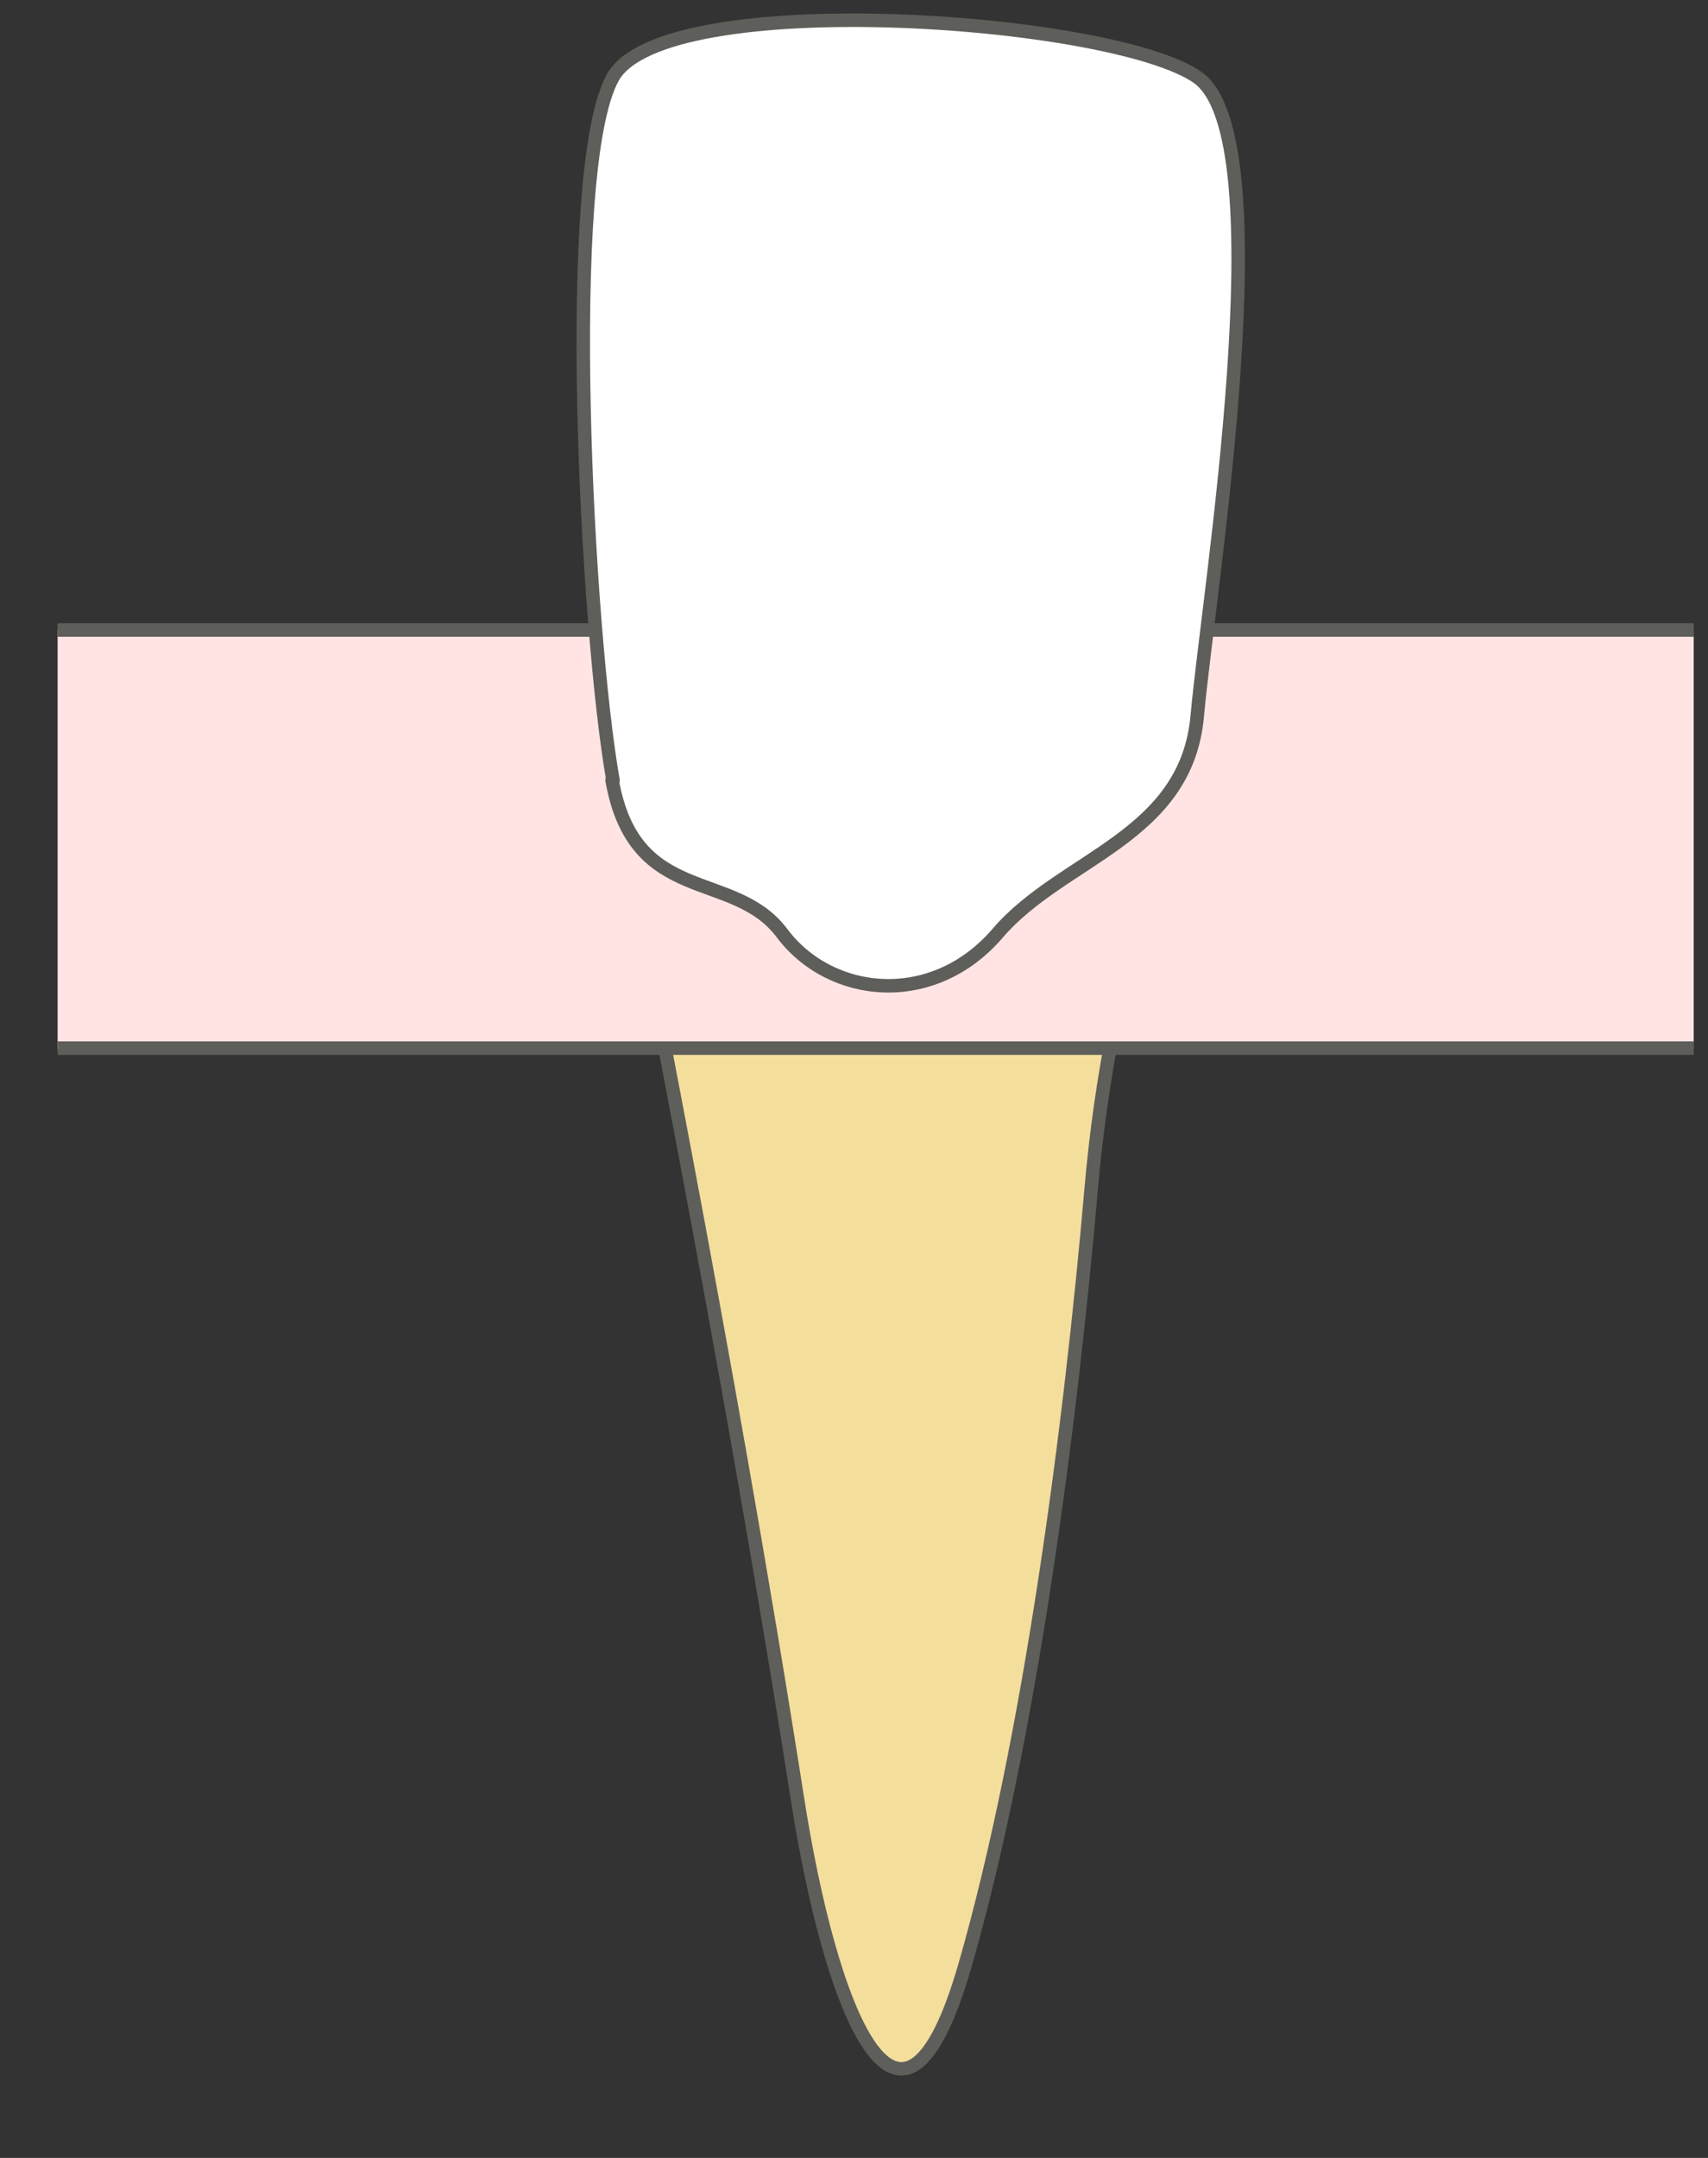 <svg width="19" height="24" viewBox="0 0 19 24" fill="none" xmlns="http://www.w3.org/2000/svg">
<rect x="0" y="0" width="19" height="24" fill="#333333" stroke="none"/>
<path d="M6.758 8.397C7.048 9.867 8.088 15.007 8.868 19.987C9.238 22.367 10.018 24.357 10.738 21.847C11.458 19.337 11.908 15.877 12.138 13.227C12.368 10.577 13.108 9.057 13.218 8.367L6.758 8.397Z" fill="#F4DE9C" stroke="#5E5E5A" stroke-width="0.15" stroke-linecap="round" stroke-linejoin="round"/>
<path d="M18.841 7.007H0.641V11.667H18.841V7.007Z" fill="#FFE4E3"/>
<path d="M0.641 11.657H18.841" stroke="#5E5E5A" stroke-width="0.15" stroke-miterlimit="10"/>
<path d="M18.841 7.007H0.641" stroke="#5E5E5A" stroke-width="0.15" stroke-miterlimit="10"/>
<path d="M6.809 8.678C7.059 10.088 8.159 9.658 8.699 10.378C9.239 11.098 10.379 11.218 11.099 10.378C11.819 9.538 13.199 9.318 13.319 7.958C13.439 6.598 14.279 1.528 13.319 0.858C12.359 0.198 7.389 -0.152 6.819 0.858C6.249 1.868 6.529 7.038 6.819 8.678H6.809Z" fill="white" stroke="#5E5E5A" stroke-width="0.15" stroke-linecap="round" stroke-linejoin="round"/>
</svg>
